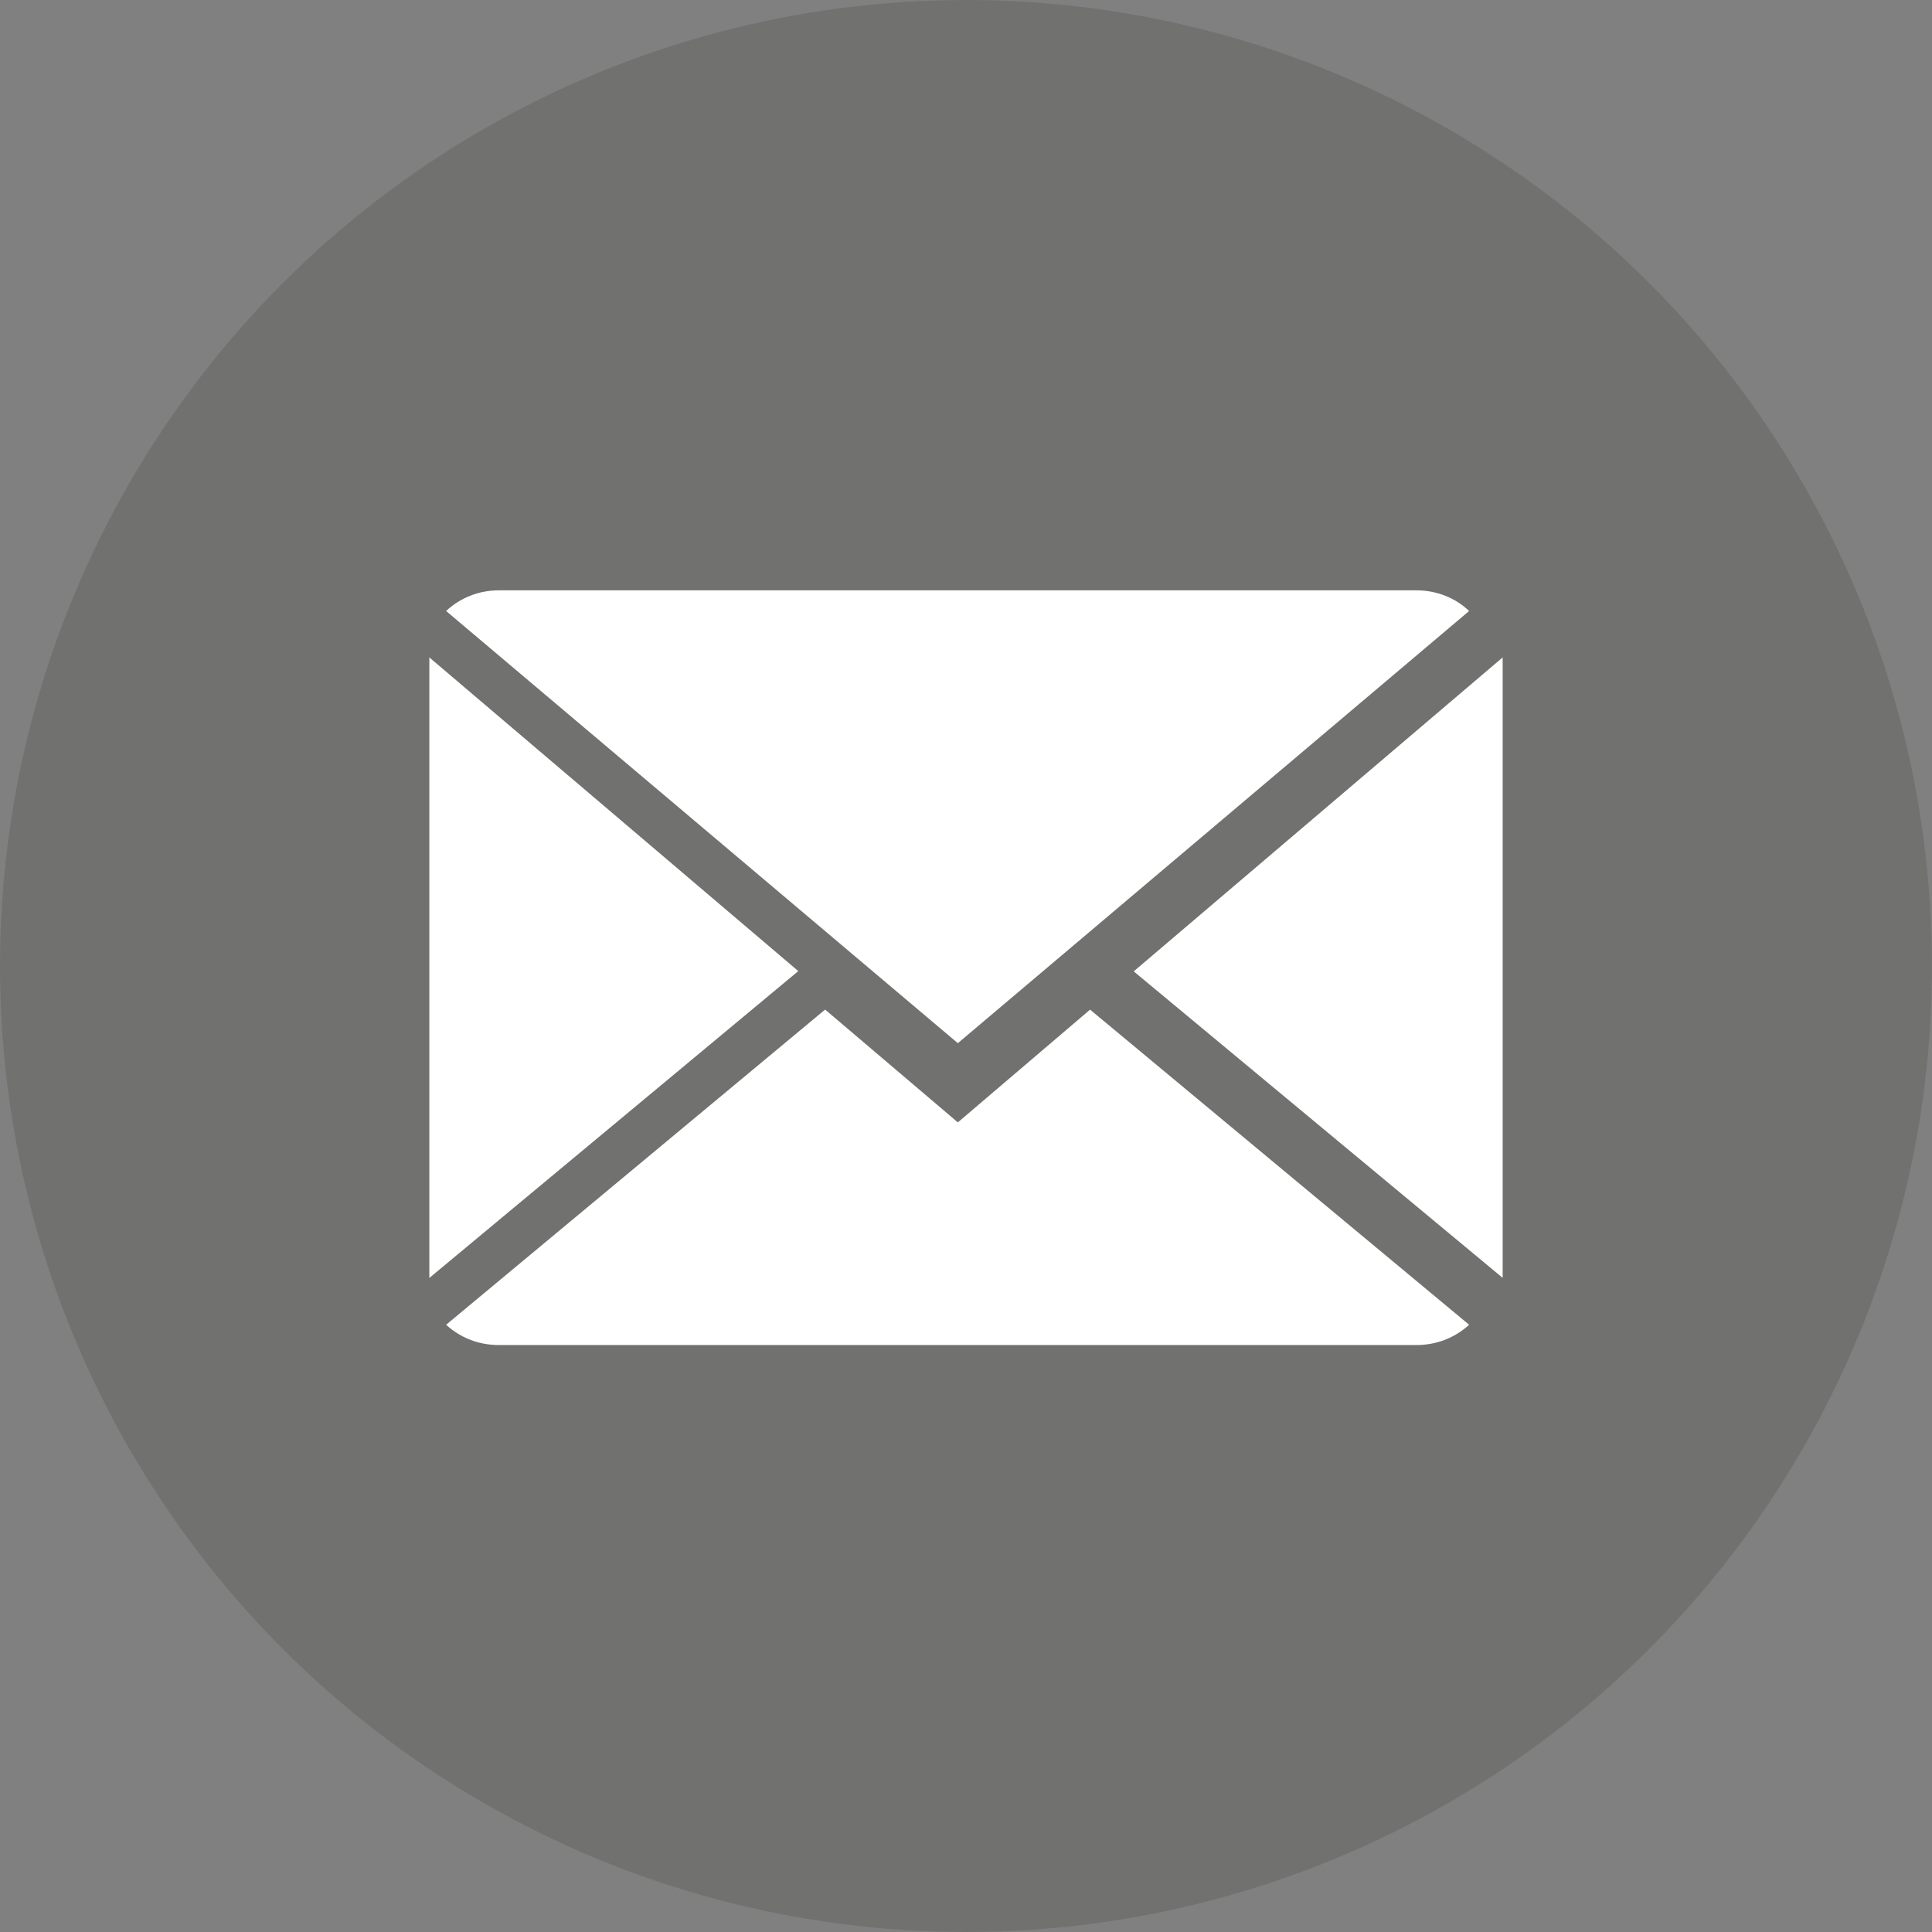 <svg xmlns="http://www.w3.org/2000/svg" width="36" height="36" viewBox="0 0 36 36">
    <rect x="0" y="0" width="36" height="36" fill="#808080" stroke="none"/>
    <g fill="none" fill-rule="evenodd">
        <circle cx="18" cy="18" r="18" fill="#383736" fill-opacity=".2"/>
        <g fill="#FFF">
            <path d="M17.848 20.914l-2.473-2.102-7.062 5.873c.256.236.599.378.982.378h17.098c.383 0 .725-.142.982-.378l-7.063-5.872-2.464 2.101z"/>
            <path d="M27.375 11.385c-.251-.24-.6-.385-.982-.385H9.295c-.378 0-.726.144-.982.385l9.535 8.053 9.527-8.053zM8 12.25v11.563l6.875-5.718zM21.125 18.1L28 23.811V12.25z"/>
        </g>
    </g>
</svg>
